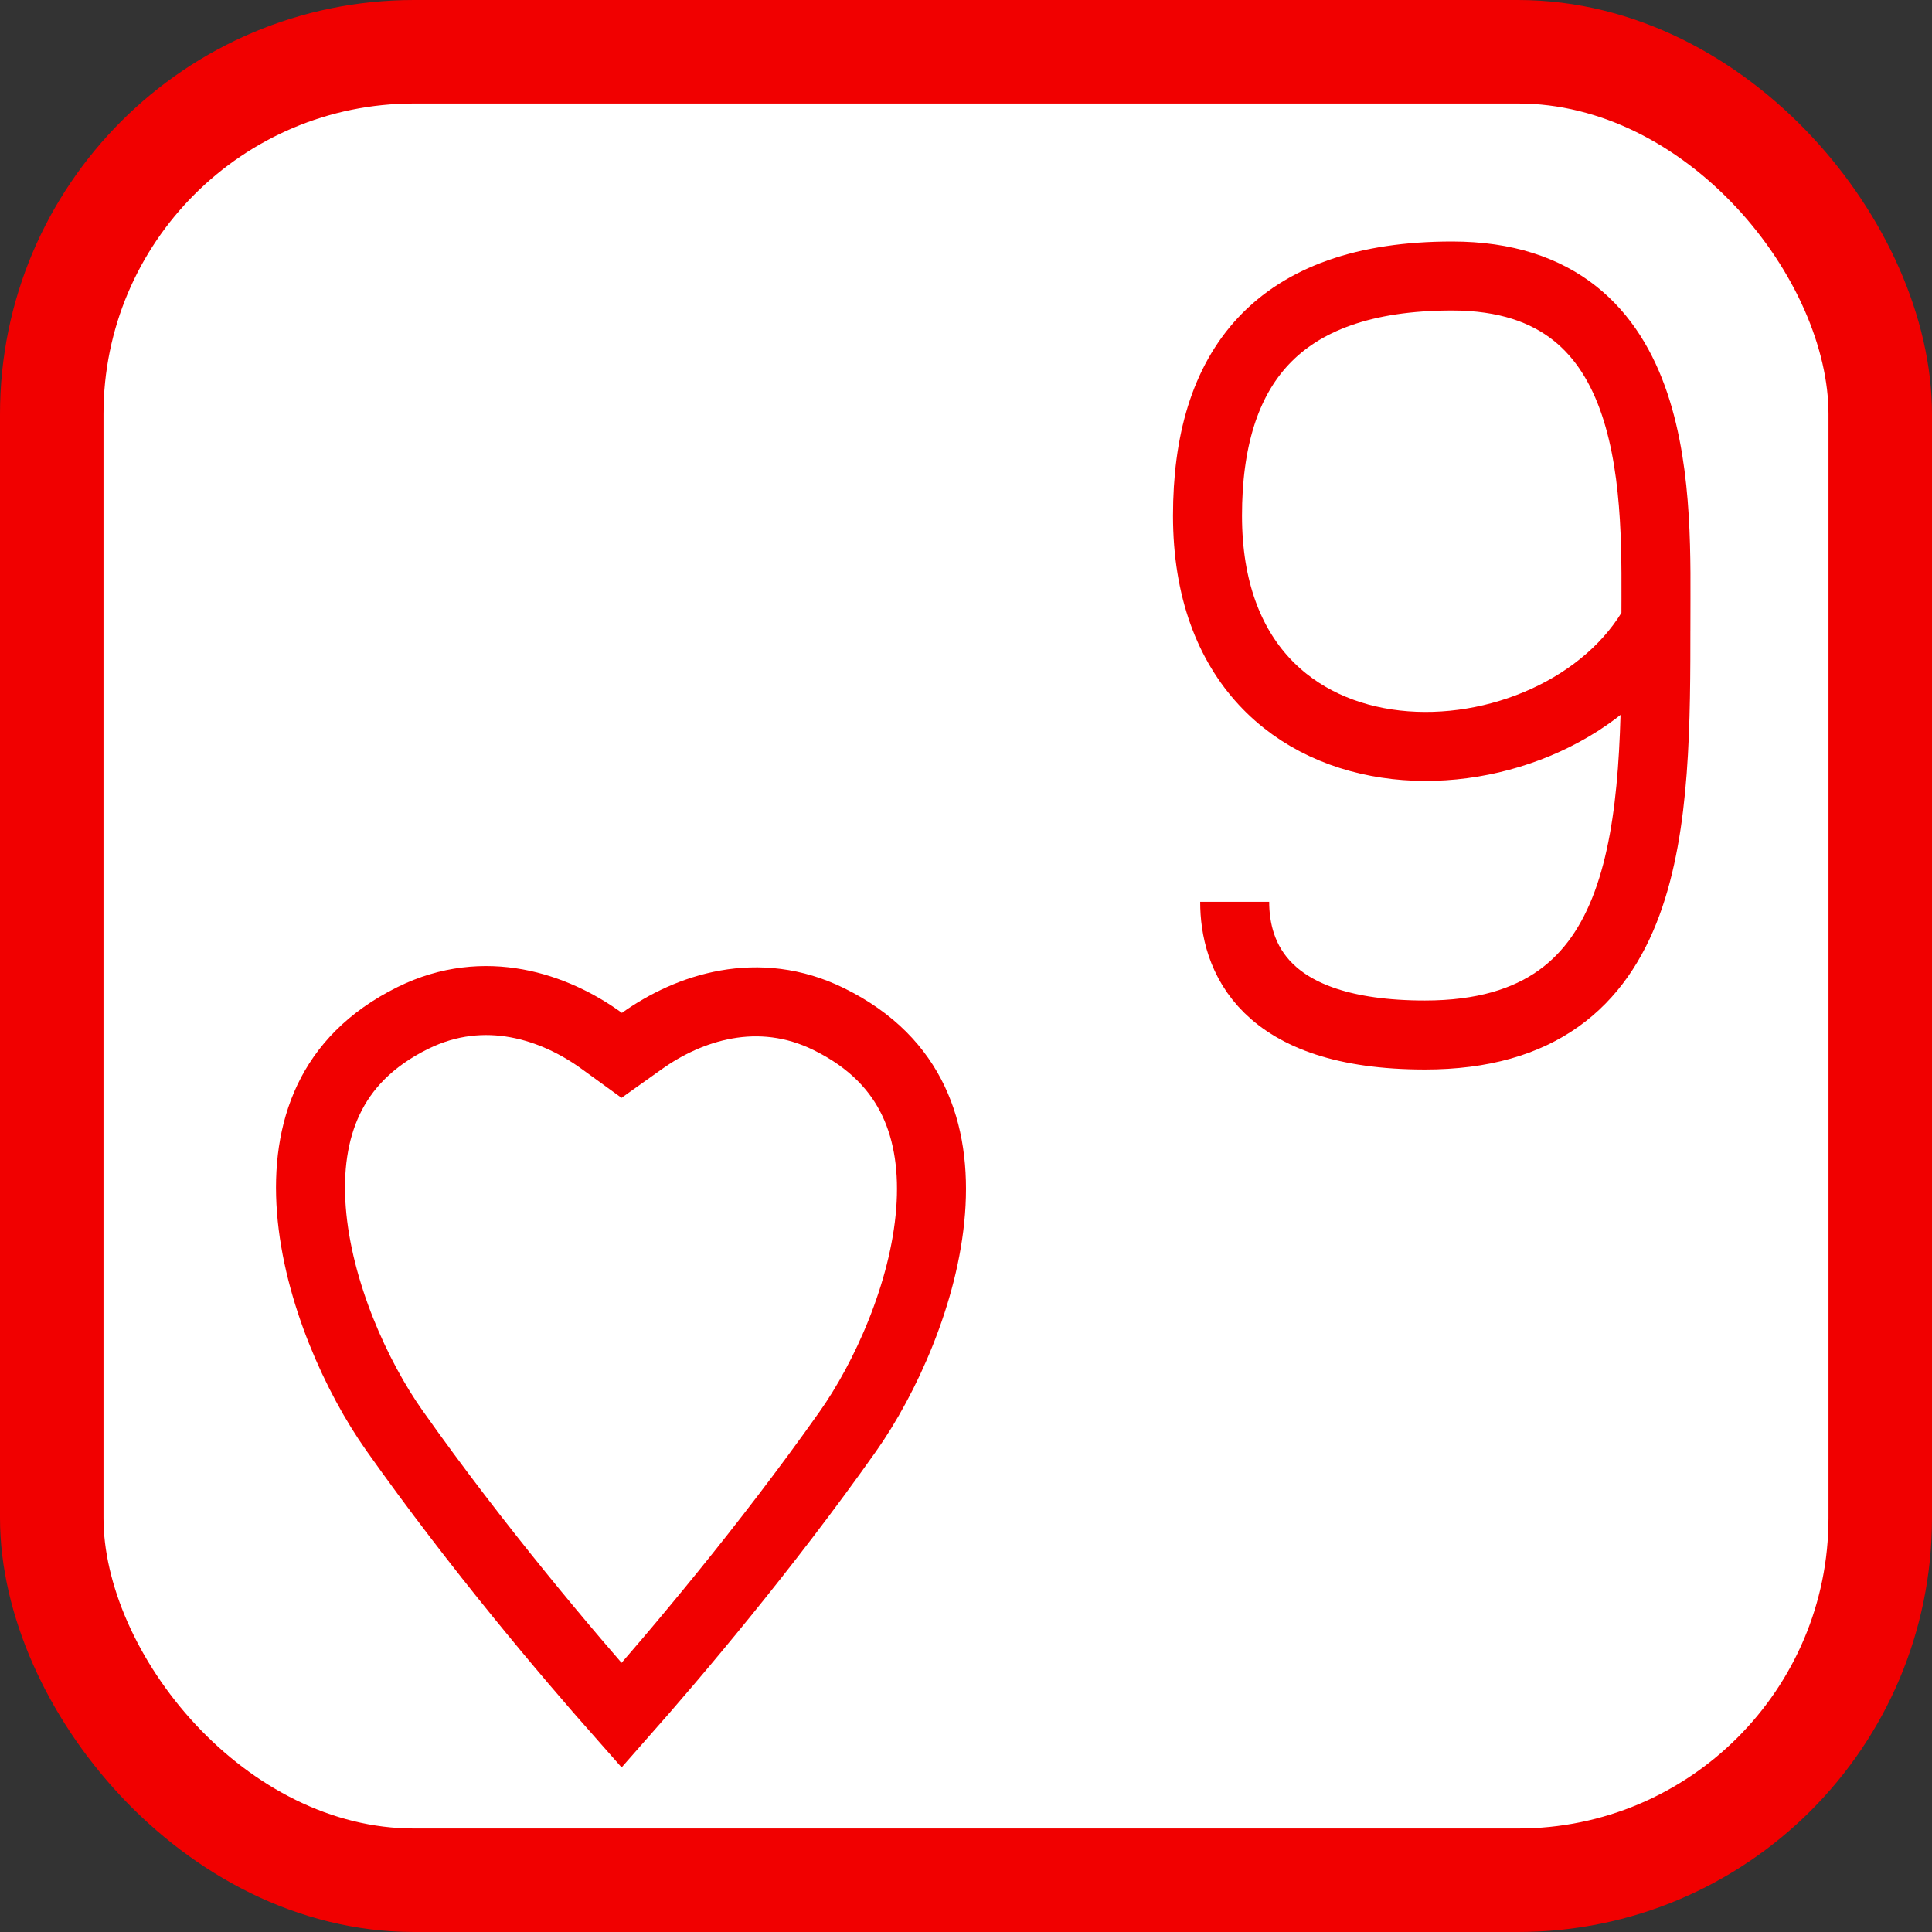 <svg width="56" height="56" viewBox="0 0 56 56" fill="none" xmlns="http://www.w3.org/2000/svg">
<rect x="0" y="0" width="56" height="56" fill="#333333" stroke="none"/>
<rect x="1.5" y="1.5" width="53" height="53" rx="10.5" fill="white" stroke="#F10000" stroke-width="3"/>
<path d="M35.788 26.14C35.788 27.684 36.575 30 41.302 30C47.997 30 47.997 23.825 47.997 18.035M47.997 18.035C47.997 14.561 48.323 8 42.089 8C36.969 8 35 10.702 35 14.947C35 23.521 45.24 23.053 47.997 18.035Z" stroke="#F10000" stroke-width="2"/>
<path d="M18.017 49.719C16.453 47.95 13.839 44.87 11.43 41.462L11.43 41.462C10.337 39.916 9.209 37.44 9.026 35.074C8.935 33.902 9.079 32.808 9.524 31.872C9.962 30.951 10.718 30.122 11.971 29.504C14.05 28.479 16.084 29.185 17.439 30.168L18.021 30.59L18.607 30.173C19.963 29.207 21.974 28.528 24.029 29.542C25.282 30.16 26.038 30.989 26.476 31.91C26.921 32.846 27.065 33.94 26.974 35.111C26.791 37.477 25.663 39.954 24.57 41.499L24.57 41.499C22.178 44.884 19.584 47.944 18.017 49.719Z" stroke="#F10000" stroke-width="2"/>
</svg>
